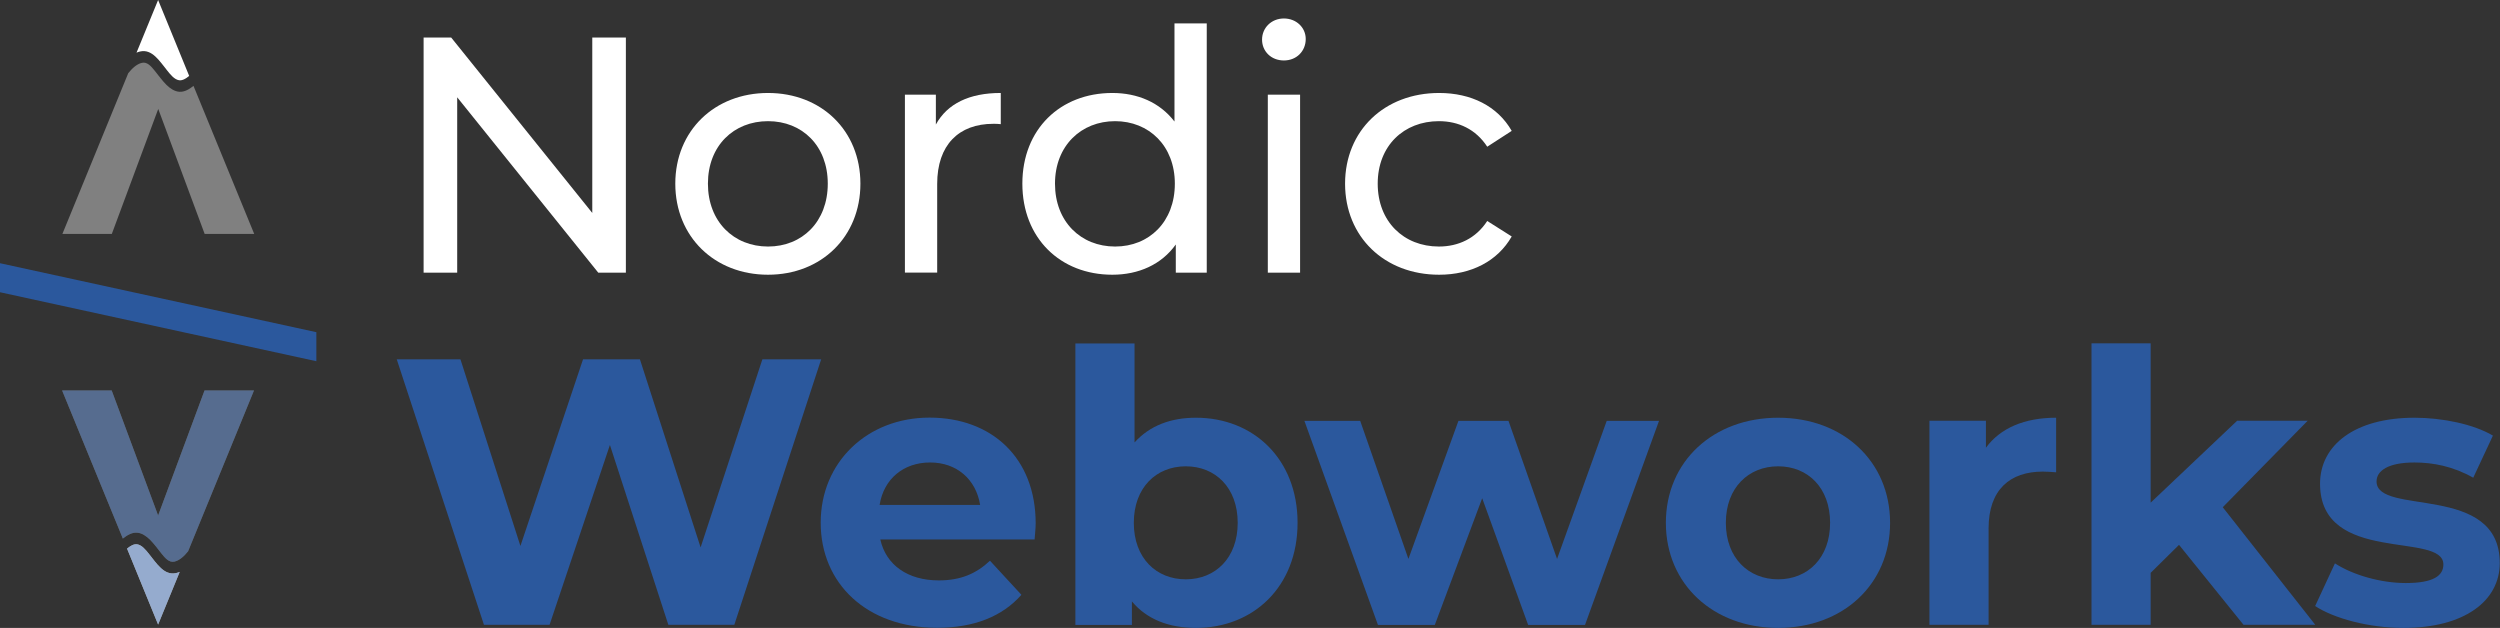 <?xml version="1.0" encoding="UTF-8"?>
<svg id="Layer_2" xmlns="http://www.w3.org/2000/svg" viewBox="0 0 208.39 52.34">
  <rect x="0" y="0" width="208.39" height="52.34" fill="#333333" stroke="none"/>
  <defs>
    <style>
      .cls-1 {
        fill: #2b589d;
      }

      .cls-2 {
        fill: #fff;
      }

      .cls-3 {
        fill: gray;
      }

      .cls-4 {
        opacity: .5;
      }
    </style>
  </defs>
  <g id="Layer_1-2" data-name="Layer_1">
    <g>
      <g>
        <path class="cls-1" d="M68.45,29.95l-7.24,22.13h-5.5l-4.87-14.99-5.03,14.99h-5.47l-7.27-22.13h5.31l5,15.56,5.22-15.56h4.74l5.06,15.68,5.15-15.68h4.9Z"/>
        <path class="cls-1" d="M86.25,44.97h-12.87c.47,2.12,2.28,3.41,4.87,3.41,1.8,0,3.1-.54,4.27-1.64l2.62,2.84c-1.58,1.8-3.95,2.75-7.02,2.75-5.88,0-9.71-3.7-9.71-8.76s3.89-8.76,9.07-8.76,8.85,3.35,8.85,8.82c0,.38-.06.92-.09,1.33ZM73.32,42.09h8.38c-.35-2.15-1.96-3.54-4.17-3.54s-3.86,1.36-4.21,3.54Z"/>
        <path class="cls-1" d="M108.16,43.58c0,5.34-3.7,8.76-8.47,8.76-2.28,0-4.11-.73-5.34-2.21v1.96h-4.71v-23.46h4.93v8.25c1.26-1.39,3-2.06,5.12-2.06,4.77,0,8.47,3.42,8.47,8.76ZM103.17,43.58c0-2.94-1.87-4.71-4.33-4.71s-4.33,1.77-4.33,4.71,1.87,4.71,4.33,4.71,4.33-1.77,4.33-4.71Z"/>
        <path class="cls-1" d="M138.29,35.08l-6.17,17.01h-4.74l-3.83-10.56-3.95,10.56h-4.74l-6.13-17.01h4.65l4.02,11.51,4.17-11.51h4.17l4.05,11.51,4.14-11.51h4.36Z"/>
        <path class="cls-1" d="M138.86,43.58c0-5.12,3.95-8.76,9.36-8.76s9.33,3.64,9.33,8.76-3.92,8.76-9.33,8.76-9.36-3.64-9.36-8.76ZM152.55,43.58c0-2.94-1.87-4.71-4.33-4.71s-4.36,1.77-4.36,4.71,1.9,4.71,4.36,4.71,4.33-1.77,4.33-4.71Z"/>
        <path class="cls-1" d="M171.39,34.82v4.55c-.41-.03-.73-.06-1.11-.06-2.72,0-4.52,1.49-4.52,4.74v8.03h-4.93v-17.01h4.71v2.25c1.2-1.64,3.22-2.5,5.85-2.5Z"/>
        <path class="cls-1" d="M181.64,45.41l-2.37,2.34v4.33h-4.93v-23.46h4.93v13.28l7.21-6.83h5.88l-7.08,7.21,7.71,9.8h-5.98l-5.38-6.67Z"/>
        <path class="cls-1" d="M192.99,50.5l1.64-3.54c1.52.98,3.83,1.64,5.91,1.64,2.28,0,3.13-.6,3.13-1.55,0-2.78-10.28.06-10.28-6.73,0-3.23,2.91-5.5,7.87-5.5,2.34,0,4.93.54,6.54,1.49l-1.64,3.51c-1.68-.95-3.35-1.27-4.9-1.27-2.21,0-3.16.7-3.16,1.58,0,2.91,10.27.09,10.27,6.8,0,3.16-2.94,5.41-8.03,5.41-2.88,0-5.79-.79-7.37-1.83Z"/>
      </g>
      <g>
        <path class="cls-2" d="M52.17,3.13v19.6h-2.3l-11.76-14.62v14.62h-2.8V3.13h2.3l11.76,14.62V3.13h2.8Z"/>
        <path class="cls-2" d="M56.29,15.31c0-4.42,3.28-7.56,7.73-7.56s7.7,3.14,7.7,7.56-3.25,7.59-7.7,7.59-7.73-3.16-7.73-7.59ZM69,15.31c0-3.16-2.13-5.21-4.98-5.21s-5.01,2.04-5.01,5.21,2.16,5.24,5.01,5.24,4.98-2.07,4.98-5.24Z"/>
        <path class="cls-2" d="M83.42,7.75v2.6c-.22-.03-.42-.03-.62-.03-2.88,0-4.68,1.76-4.68,5.01v7.39h-2.69V7.89h2.58v2.49c.95-1.74,2.8-2.63,5.4-2.63Z"/>
        <path class="cls-2" d="M100.59,1.95v20.78h-2.58v-2.35c-1.2,1.68-3.11,2.52-5.29,2.52-4.34,0-7.5-3.05-7.5-7.59s3.16-7.56,7.5-7.56c2.1,0,3.95.78,5.18,2.38V1.95h2.69ZM97.93,15.31c0-3.16-2.16-5.21-4.98-5.21s-5.01,2.04-5.01,5.21,2.16,5.24,5.01,5.24,4.98-2.07,4.98-5.24Z"/>
        <path class="cls-2" d="M105.2,3.3c0-.98.78-1.76,1.82-1.76s1.82.76,1.82,1.71c0,1.01-.76,1.79-1.82,1.79s-1.82-.76-1.82-1.74ZM105.68,7.89h2.69v14.84h-2.69V7.89Z"/>
        <path class="cls-2" d="M112.12,15.31c0-4.42,3.28-7.56,7.84-7.56,2.66,0,4.87,1.09,6.05,3.16l-2.04,1.32c-.95-1.46-2.41-2.13-4.03-2.13-2.91,0-5.1,2.04-5.1,5.21s2.18,5.24,5.1,5.24c1.62,0,3.08-.67,4.03-2.13l2.04,1.29c-1.18,2.07-3.39,3.19-6.05,3.19-4.56,0-7.84-3.16-7.84-7.59Z"/>
      </g>
      <path class="cls-1" d="M0,24.36v-2.42s26.37,5.75,26.37,5.75v2.42S0,24.36,0,24.36Z"/>
      <path class="cls-2" d="M11.69,4.29c.99-.22,1.61.8,2.24,1.58.27.34.6.76,1,.82.28.04.57-.14.84-.36L13.18,0l-1.8,4.39c.1-.04.2-.08.31-.1Z"/>
      <path class="cls-3" d="M21.18,19.5h-4.12l-3.87-10.42-3.87,10.42h-4.12l5.49-13.4c.33-.41.71-.76,1.13-.86.45-.11.78.29,1.08.66.32.4.62.82.97,1.17.32.31.67.55,1.08.58.43.03.82-.21,1.18-.49l5.06,12.34Z"/>
      <g>
        <path class="cls-2" d="M14.67,47.77c-.99.22-1.61-.8-2.24-1.58-.27-.34-.6-.76-1-.82-.28-.04-.57.14-.84.36l2.59,6.33,1.8-4.39c-.1.04-.2.08-.31.1Z"/>
        <path class="cls-3" d="M5.19,32.55h4.12l3.87,10.42,3.87-10.42h4.12l-5.49,13.4c-.33.41-.71.76-1.13.86-.45.11-.78-.29-1.08-.66-.32-.4-.62-.82-.97-1.17-.32-.31-.67-.55-1.08-.58-.43-.03-.82.21-1.18.49l-5.06-12.34Z"/>
      </g>
      <g class="cls-4">
        <path class="cls-1" d="M14.67,47.77c-.99.22-1.61-.8-2.24-1.58-.27-.34-.6-.76-1-.82-.28-.04-.57.14-.84.36l2.59,6.33,1.8-4.39c-.1.04-.2.08-.31.1Z"/>
        <path class="cls-1" d="M5.19,32.55h4.12l3.87,10.42,3.87-10.42h4.12l-5.49,13.4c-.33.41-.71.76-1.13.86-.45.11-.78-.29-1.08-.66-.32-.4-.62-.82-.97-1.17-.32-.31-.67-.55-1.08-.58-.43-.03-.82.21-1.18.49l-5.06-12.34Z"/>
      </g>
    </g>
  </g>
</svg>